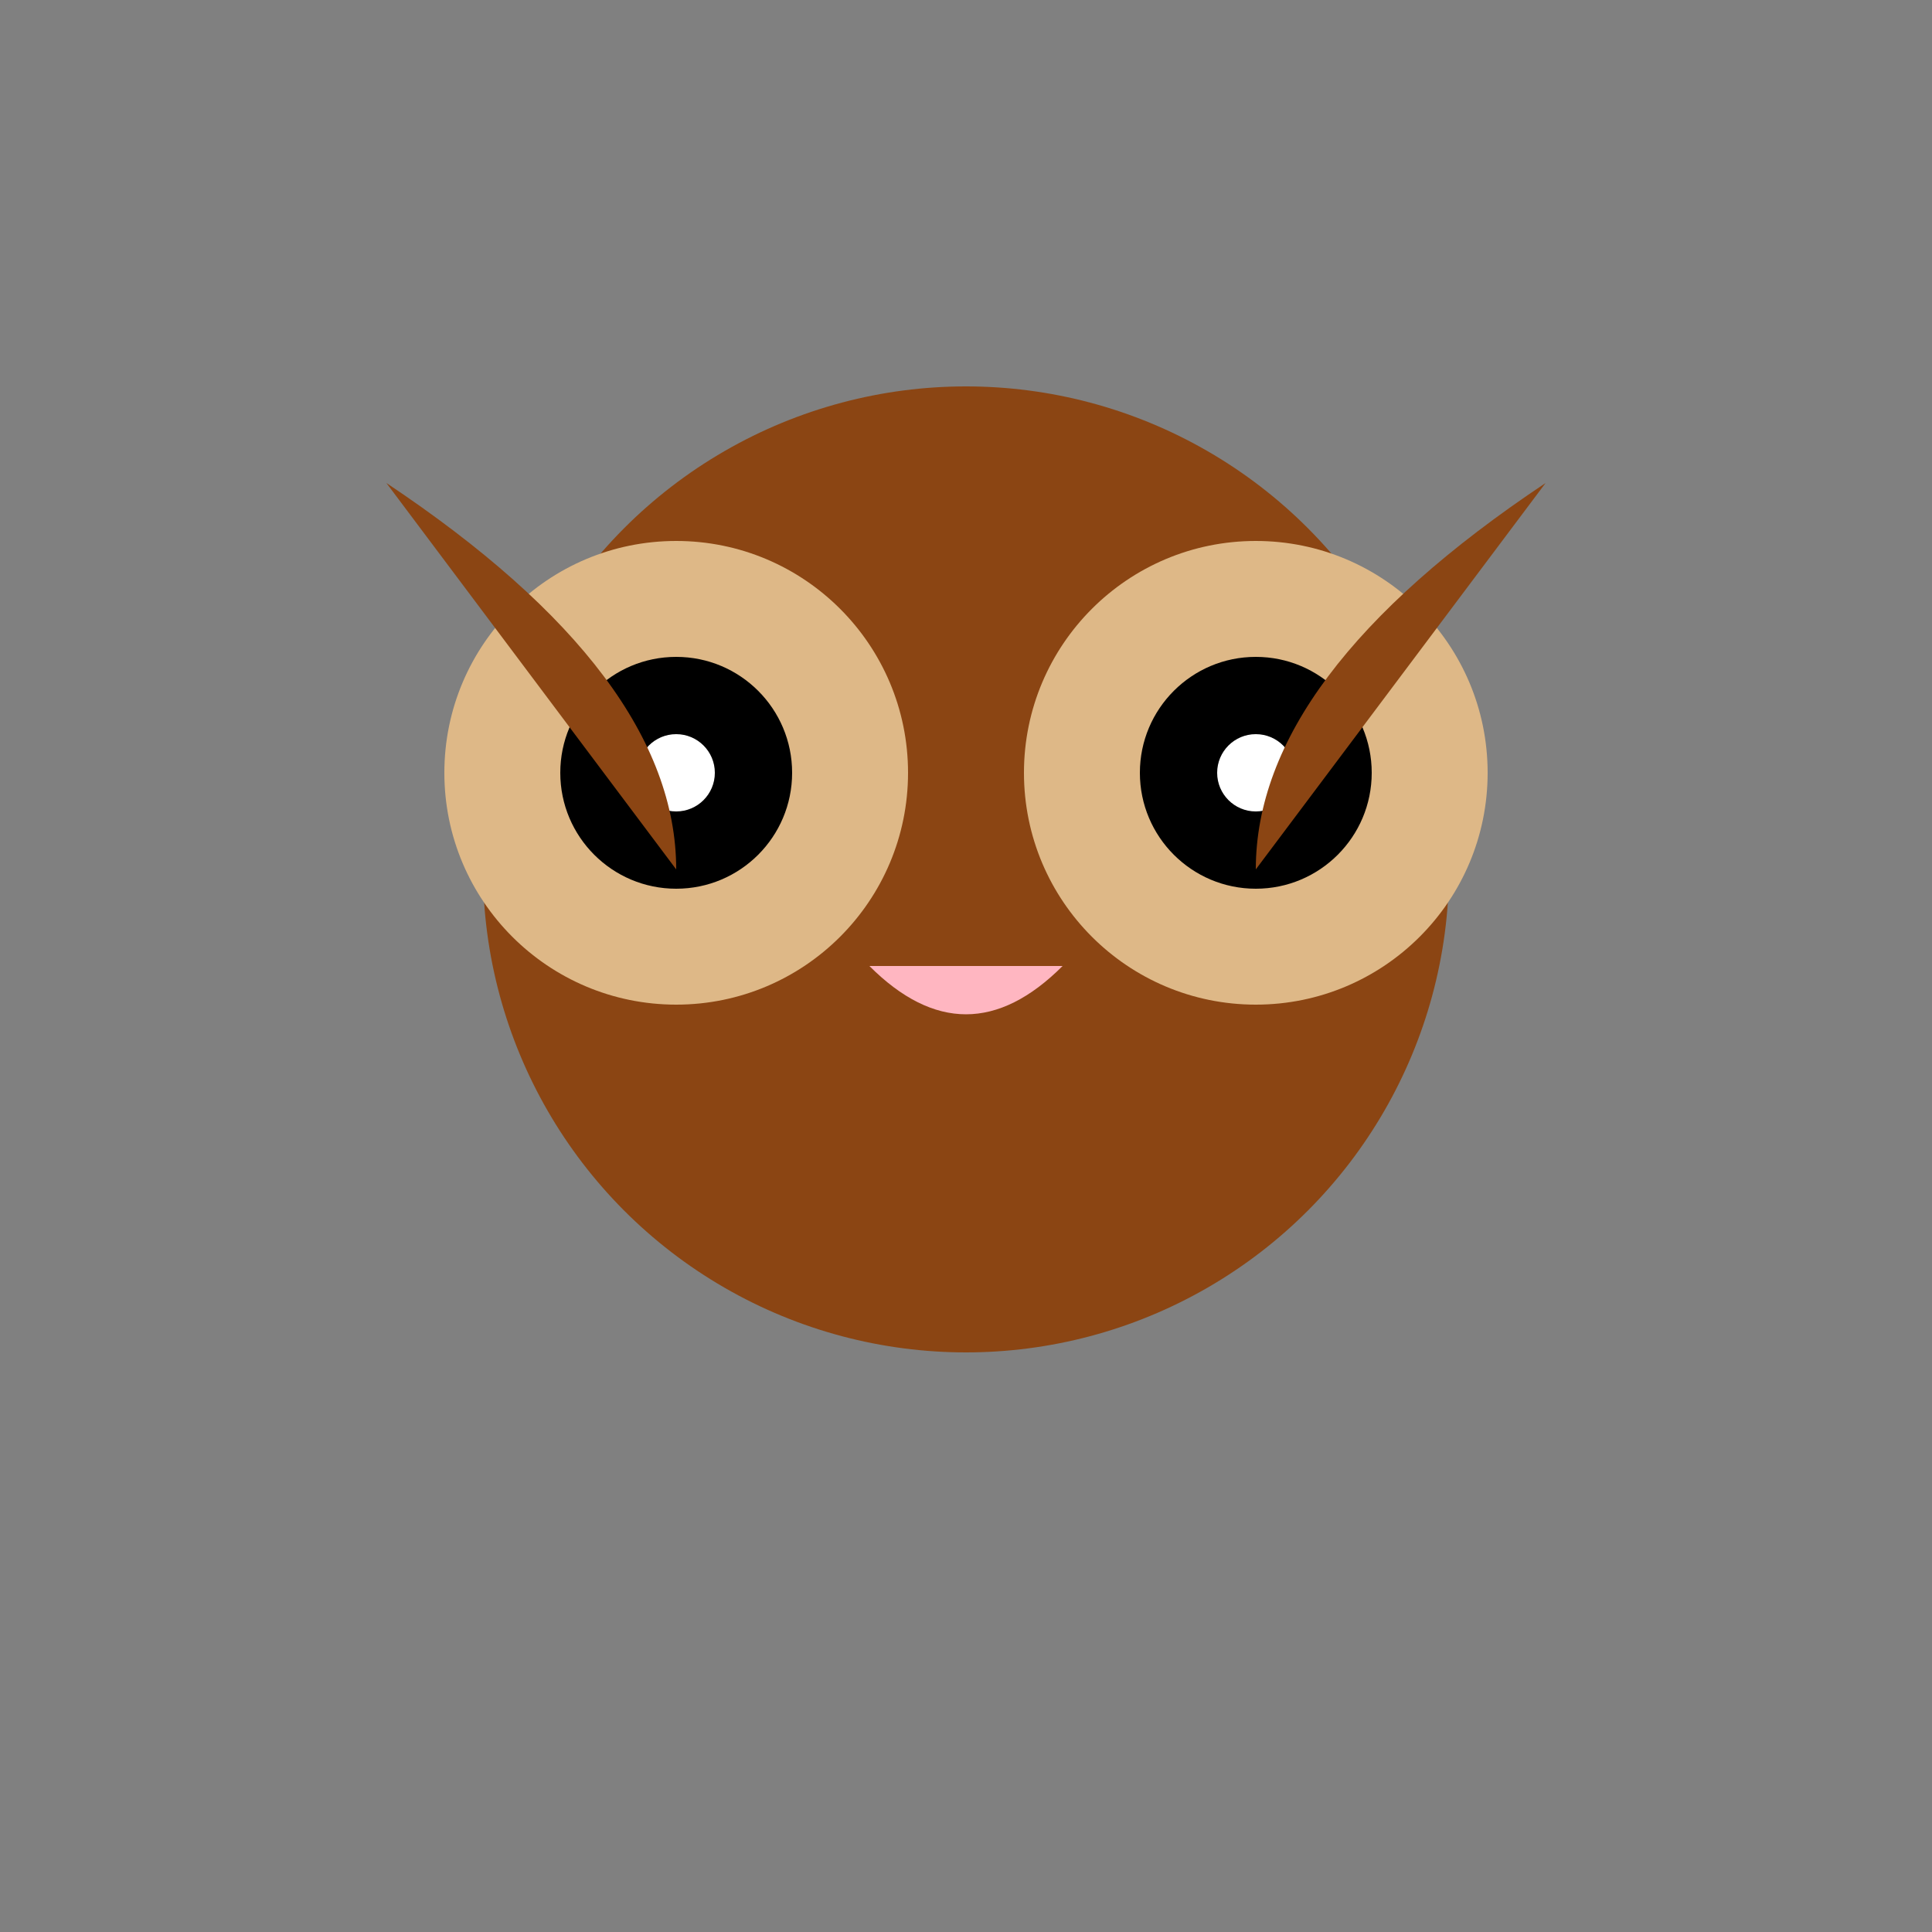 <?xml version="1.0" encoding="UTF-8"?>
<svg width="100" height="100" viewBox="0 0 100 100" xmlns="http://www.w3.org/2000/svg">
    <rect x="0" y="0" width="100" height="100" fill="#808080" stroke="none"/>
    <circle cx="50" cy="45" r="25" fill="#8B4513"/> <!-- body -->
    <circle cx="35" cy="40" r="12" fill="#DEB887"/> <!-- left eye area -->
    <circle cx="65" cy="40" r="12" fill="#DEB887"/> <!-- right eye area -->
    <circle cx="35" cy="40" r="6" fill="#000"/> <!-- left eye -->
    <circle cx="65" cy="40" r="6" fill="#000"/> <!-- right eye -->
    <circle cx="35" cy="40" r="2" fill="#FFF"/> <!-- left eye shine -->
    <circle cx="65" cy="40" r="2" fill="#FFF"/> <!-- right eye shine -->
    <path d="M45 50 L55 50 Q50 55 45 50" fill="#FFB6C1"/> <!-- beak -->
    <path d="M20 25 Q35 35 35 45" fill="#8B4513"/> <!-- left wing -->
    <path d="M80 25 Q65 35 65 45" fill="#8B4513"/> <!-- right wing -->
</svg>
